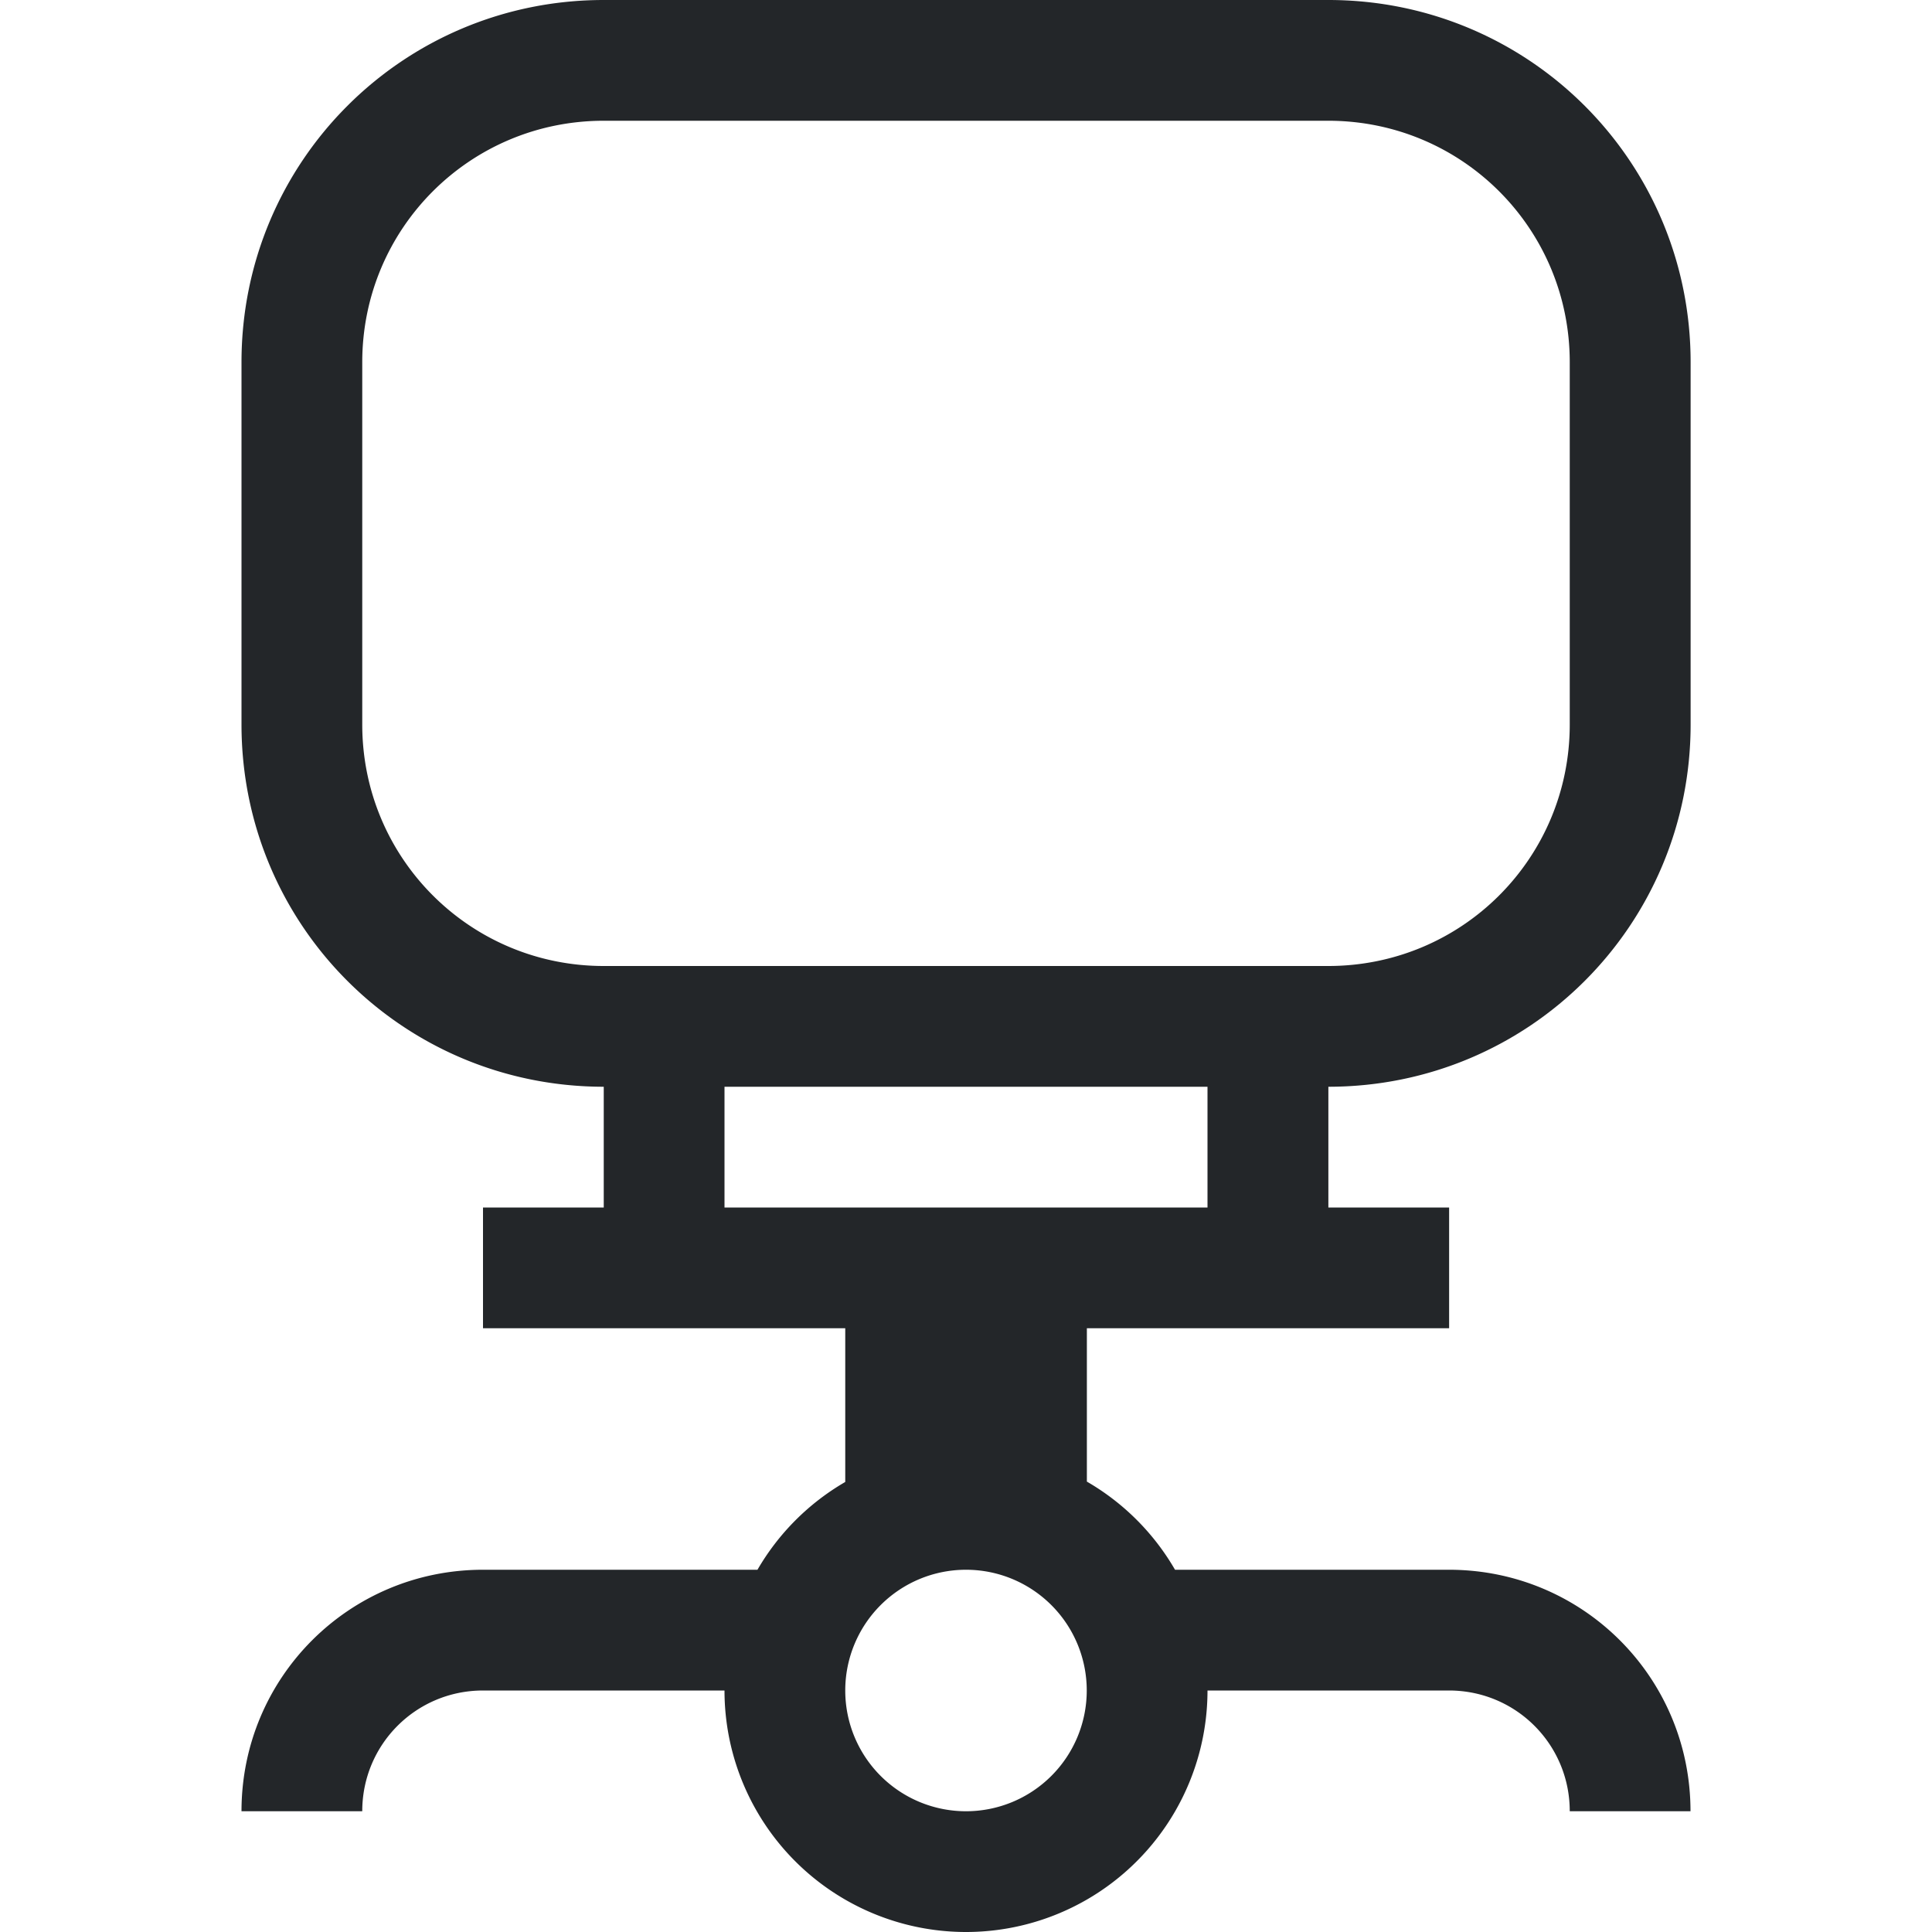 <svg width="16px" height="16px" version="1.1" viewBox="0 0 16 16" xmlns="http://www.w3.org/2000/svg">
 <path d="m5 0c-1.662 0-3 1.338-3 3v3c0 1.662 1.338 3 3 3v1h-1v1h3v1.273a2 2 0 0 0-0.727 0.727h-2.273c-1.108 0-2 0.892-2 2h1c0-0.554 0.446-1 1-1h2a2 2 0 0 0 2 2 2 2 0 0 0 2-2h2c0.554 0 1 0.446 1 1h1c0-1.108-0.892-2-2-2h-2.269a2 2 0 0 0-0.73-0.73v-1.27h3v-1h-1v-1c1.662 0 3-1.338 3-3v-3c0-1.662-1.338-3-3-3h-6zm0 1h6c1.108 0 2 0.892 2 2v3c0 1.108-0.892 2-2 2h-6c-1.108 0-2-0.892-2-2v-3c0-1.108 0.892-2 2-2zm1 8h4v1h-4v-1zm2 4a1 1 0 0 1 1 1 1 1 0 0 1-1 1 1 1 0 0 1-1-1 1 1 0 0 1 1-1z" fill="#232629"/>
</svg>
